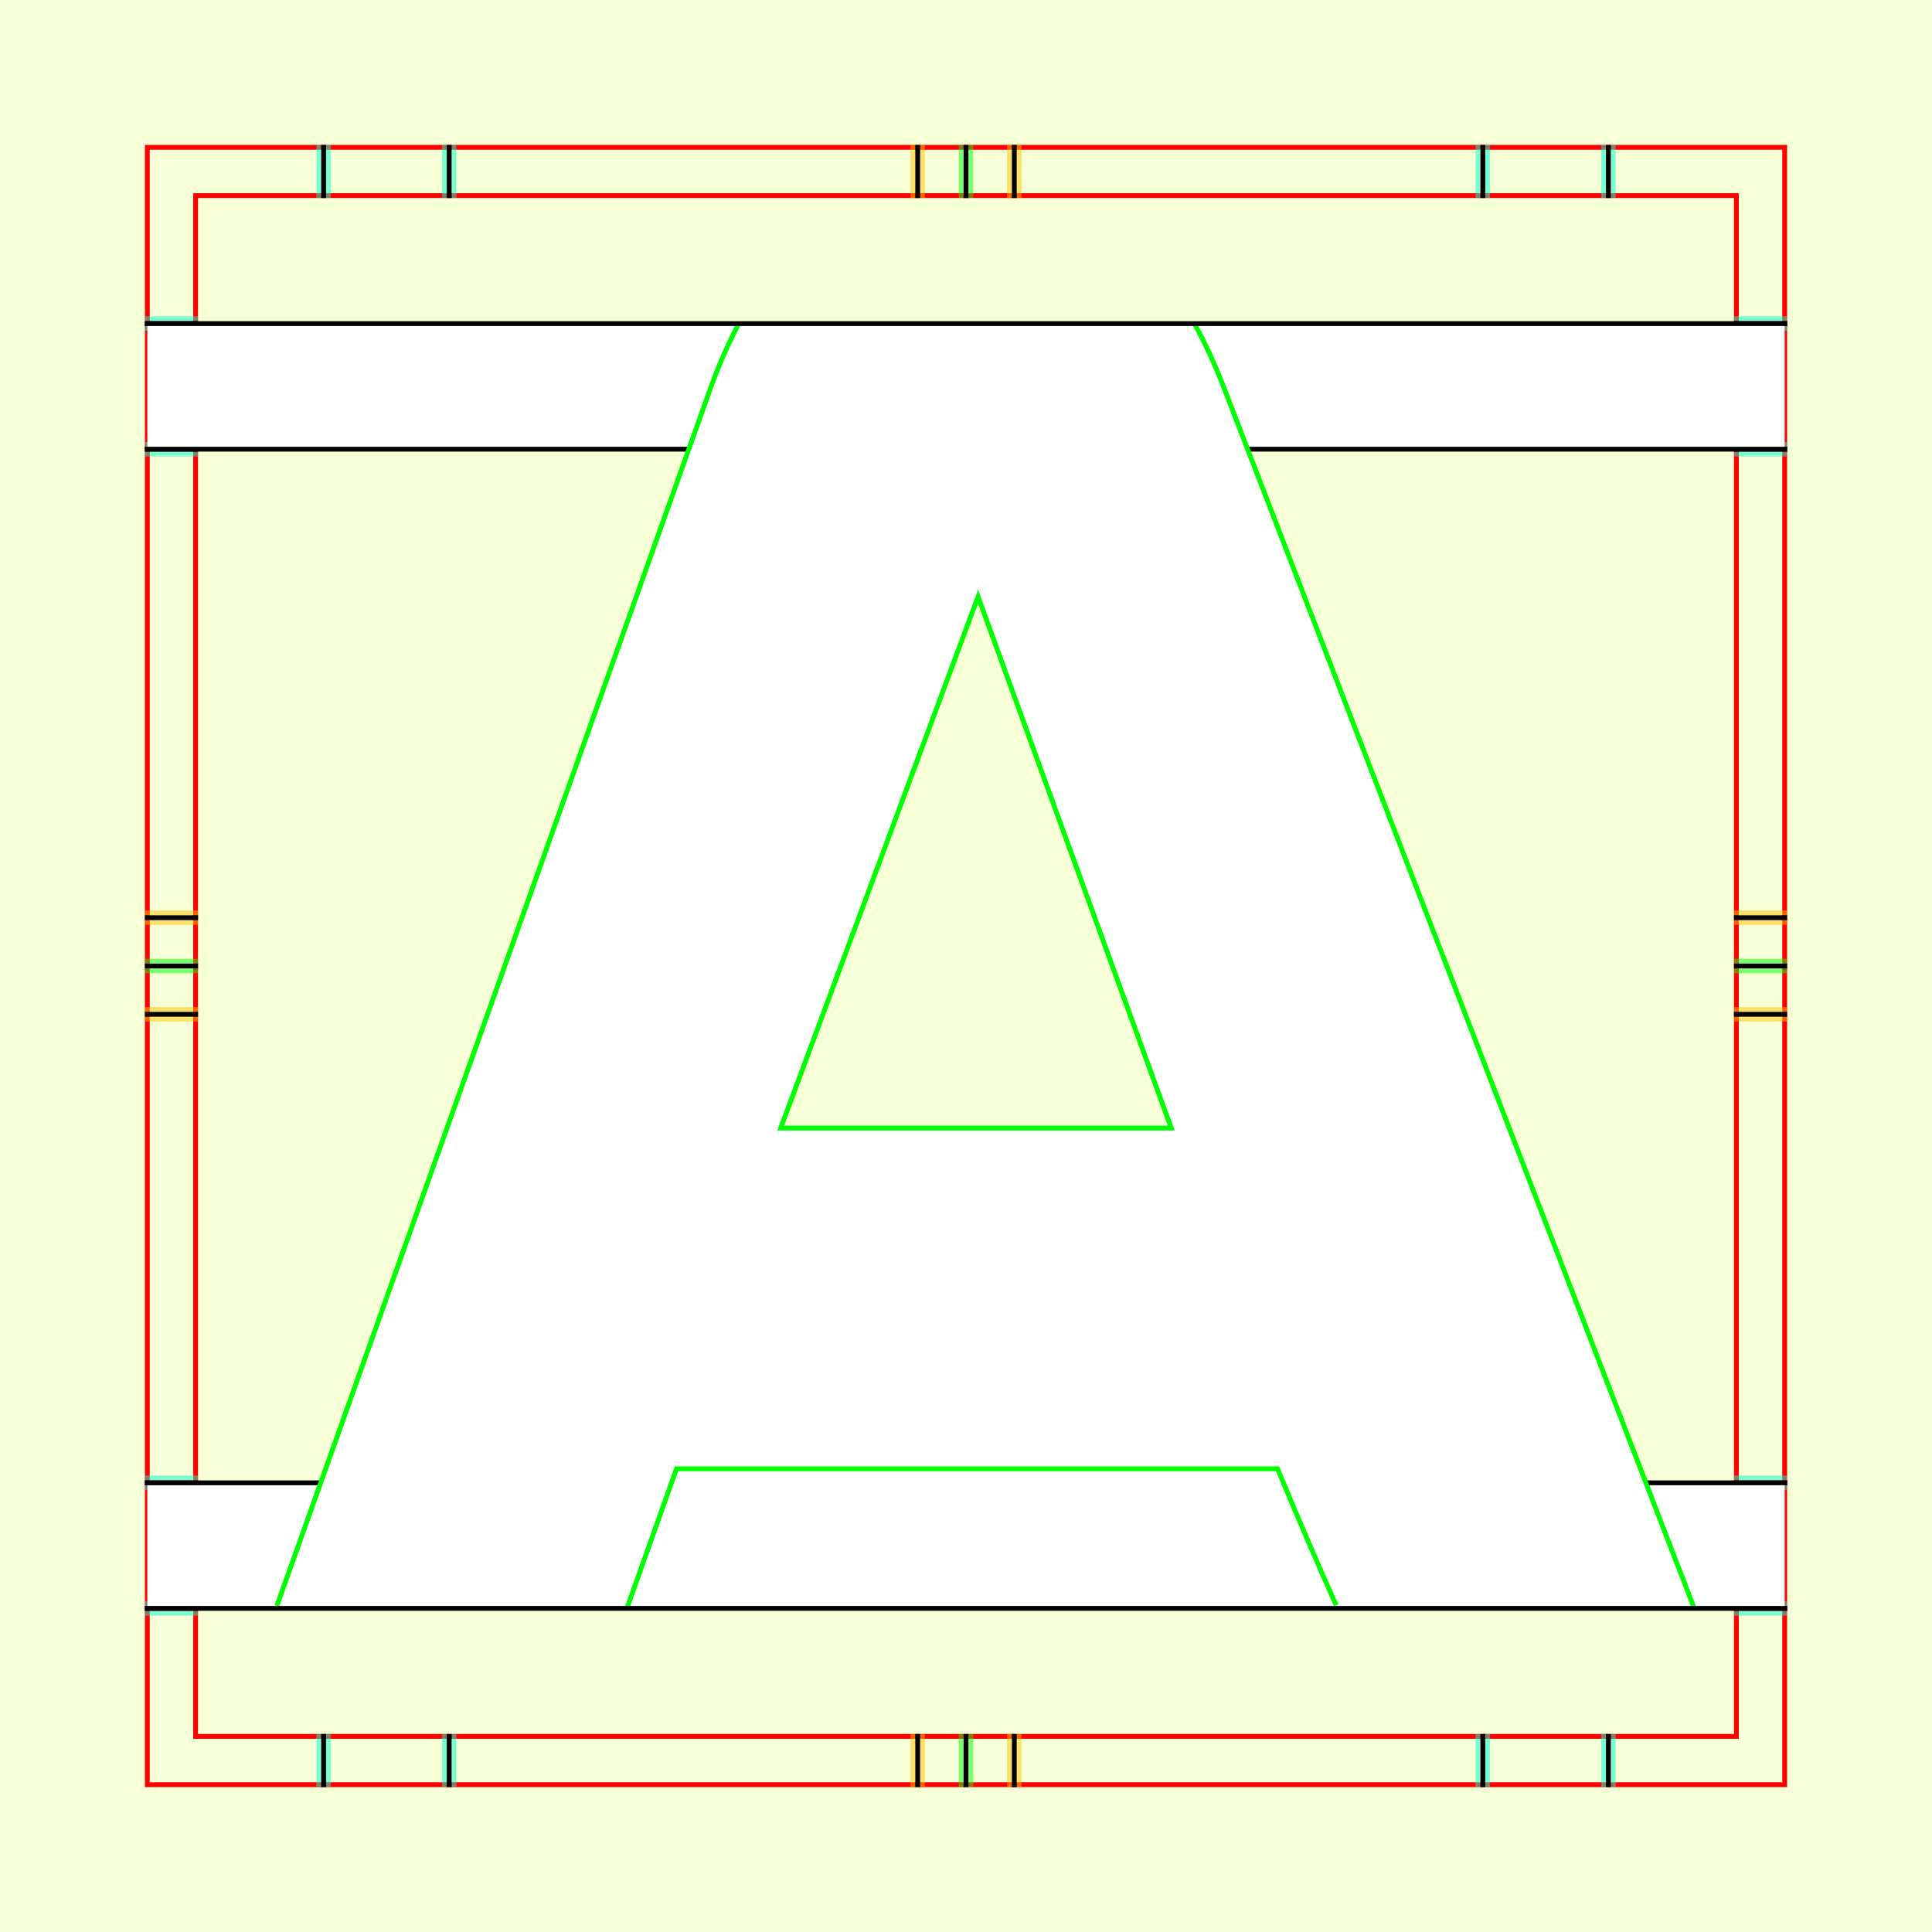 <?xml version="1.0" encoding="UTF-8" standalone="no"?>
<!-- Created with Inkscape (http://www.inkscape.org/) -->

<svg
   xmlns:dc="http://purl.org/dc/elements/1.1/"
   xmlns:cc="http://creativecommons.org/ns#"
   xmlns:rdf="http://www.w3.org/1999/02/22-rdf-syntax-ns#"
   xmlns:svg="http://www.w3.org/2000/svg"
   xmlns="http://www.w3.org/2000/svg"
   xmlns:sodipodi="http://sodipodi.sourceforge.net/DTD/sodipodi-0.dtd"
   xmlns:inkscape="http://www.inkscape.org/namespaces/inkscape"
   style="display:inline"
   sodipodi:docname="181212_AAAA-MR+_00_CB_00_CB_.svg"
   inkscape:version="0.48.3.1 r9886"
   version="1.1"
   id="svg2902"
   height="400"
   width="400"><rect width="100%" height="100%" fill="#333333" stroke="none"/><sodipodi:namedview
   id="base"
   pagecolor="#f0f0f0"
   bordercolor="#666666"
   borderopacity="1.0"
   inkscape:pageopacity="1"
   inkscape:pageshadow="2"
   inkscape:zoom="0.84325627"
   inkscape:cx="330.81502"
   inkscape:cy="261.79948"
   inkscape:document-units="px"
   inkscape:current-layer="g3233"
   showgrid="false"
   inkscape:window-width="1018"
   inkscape:window-height="709"
   inkscape:window-x="0"
   inkscape:window-y="1"
   inkscape:window-maximized="0"
   showguides="true"
   inkscape:guide-bbox="true"
   inkscape:snap-bbox="true"
   inkscape:snap-global="false" />
<defs
   id="defs2904">
  <clipPath
     clipPathUnits="userSpaceOnUse"
     id="clipPath5174">
    <path
       id="path5176"
       style="opacity:0.5;fill:#00ff00;stroke:#00ff00;stroke-width:1px;stroke-linecap:square;display:inline"
       d="m 436.27,600.114 -232.095,134 -169.5,-293.583 232.095,-134 z"
       inkscape:connector-curvature="0"
       sodipodi:nodetypes="ccccc" />
  </clipPath>
  <clipPath
     clipPathUnits="userSpaceOnUse"
     id="clipPath5174-5">
    <path
       id="path5176-9"
       style="opacity:0.5;fill:#00ff00;stroke:#00ff00;stroke-width:1px;stroke-linecap:square;display:inline"
       d="m 436.27,600.114 -232.095,134 -169.5,-293.583 232.095,-134 z"
       inkscape:connector-curvature="0"
       sodipodi:nodetypes="ccccc" />
  </clipPath>
  <clipPath
     clipPathUnits="userSpaceOnUse"
     id="clipPath3238">
    <path
       sodipodi:nodetypes="ccccc"
       inkscape:connector-curvature="0"
       d="m 461.27,643.416 -232.095,134 -169.5,-293.583 232.095,-134 z"
       style="opacity:0.5;fill:#00ff00;stroke:#00ff00;stroke-width:1px;stroke-linecap:square;display:inline"
       id="path3240" />
  </clipPath>
</defs>

  
tmp/TMP.change:
tmp/TMP.change:<g
     inkscape:groupmode="layer"
     id="bg"
     inkscape:label="XX_BG"
     sodipodi:insensitive="true">
    <path
       style="fill:#f6ffd5"
       d="M 400,0 400,400 0,400 0,0 z"
       id="bgrect"
       inkscape:connector-curvature="0" />
  </g>
  
tmp/TMP.change:<g
     inkscape:label="XX_Referenz"
     inkscape:groupmode="layer"
     id="XX_referenz"
     style="display:inline"
     sodipodi:insensitive="true">
    <path
       id="innerframe"
       style="fill:none;stroke:#ff0000;stroke-width:1"
       d="m 40.5,40.5 319,0 0,319 -319,0 0,-319 z"
       inkscape:label="#innerframe"
       sodipodi:insensitive="true"
       inkscape:connector-curvature="0" />
    <path
       id="outerframe"
       style="fill:none;stroke:#ff0000;stroke-width:1"
       d="m 30.5,30.5 339,0 0,339 -339,0 0,-339 z"
       inkscape:label="#outerframe"
       sodipodi:nodetypes="ccccc"
       sodipodi:insensitive="true"
       inkscape:connector-curvature="0" />
    <path
       style="opacity:0.5;fill:none;stroke:#ffc200;stroke-width:1px;stroke-linecap:square"
       d="m 189,30.5 0,10"
       id="ref-S-top-1"
       sodipodi:insensitive="true"
       inkscape:connector-curvature="0" />
    <path
       style="opacity:0.5;fill:none;stroke:#ffc200;stroke-width:1px;stroke-linecap:square"
       d="m 191,30.5 0,10"
       id="ref-S-top-2"
       sodipodi:insensitive="true"
       inkscape:connector-curvature="0" />
    <path
       style="opacity:0.5;fill:none;stroke:#ffc200;stroke-width:1px;stroke-linecap:square"
       d="m 209,30.5 0,10"
       id="ref-S-top-3"
       sodipodi:insensitive="true"
       inkscape:connector-curvature="0" />
    <path
       style="opacity:0.5;fill:none;stroke:#ffc200;stroke-width:1px;stroke-linecap:square"
       d="m 211,30.5 0,10"
       id="ref-S-top-4"
       sodipodi:insensitive="true"
       inkscape:connector-curvature="0" />
    <path
       style="opacity:0.5;fill:none;stroke:#00ff00;stroke-width:1px;stroke-linecap:square"
       d="m 199,30.5 0,10"
       id="ref-I-top-1"
       sodipodi:insensitive="true"
       inkscape:connector-curvature="0" />
    <path
       style="opacity:0.5;fill:none;stroke:#00ff00;stroke-width:1px;stroke-linecap:square"
       d="m 201,30.5 0,10"
       id="ref-I-top-2"
       sodipodi:insensitive="true"
       inkscape:connector-curvature="0" />
    <path
       style="opacity:0.5;fill:none;stroke:#00ffcc;stroke-width:1px;stroke-linecap:square"
       d="m 66,30.5 0,10"
       id="ref-C-top-1"
       sodipodi:insensitive="true"
       inkscape:connector-curvature="0" />
    <path
       style="opacity:0.5;fill:none;stroke:#00ffcc;stroke-width:1px;stroke-linecap:square"
       d="m 68,30.5 0,10"
       id="ref-C-top-2"
       sodipodi:insensitive="true"
       inkscape:connector-curvature="0" />
    <path
       style="opacity:0.5;fill:none;stroke:#00ffcc;stroke-width:1px;stroke-linecap:square"
       d="m 92,30.5 0,10"
       id="ref-C-top-3"
       sodipodi:insensitive="true"
       inkscape:connector-curvature="0" />
    <path
       style="opacity:0.5;fill:none;stroke:#00ffcc;stroke-width:1px;stroke-linecap:square"
       d="m 94,30.5 0,10"
       id="ref-C-top-4"
       sodipodi:insensitive="true"
       inkscape:connector-curvature="0" />
    <path
       style="opacity:0.5;fill:none;stroke:#00ffcc;stroke-width:1px;stroke-linecap:square"
       d="m 306,30.5 0,10"
       id="ref-C-top-5"
       sodipodi:insensitive="true"
       inkscape:connector-curvature="0" />
    <path
       style="opacity:0.5;fill:none;stroke:#00ffcc;stroke-width:1px;stroke-linecap:square"
       d="m 308,30.5 0,10"
       id="ref-C-top-6"
       sodipodi:insensitive="true"
       inkscape:connector-curvature="0" />
    <path
       style="opacity:0.5;fill:none;stroke:#00ffcc;stroke-width:1px;stroke-linecap:square"
       d="m 332,30.5 0,10"
       id="ref-C-top-7"
       sodipodi:insensitive="true"
       inkscape:connector-curvature="0" />
    <path
       style="opacity:0.5;fill:none;stroke:#00ffcc;stroke-width:1px;stroke-linecap:square"
       d="m 334,30.5 0,10"
       id="ref-C-top-8"
       sodipodi:insensitive="true"
       inkscape:connector-curvature="0" />
    <path
       style="opacity:0.5;fill:none;stroke:#ffc200;stroke-width:1px;stroke-linecap:square"
       d="m 369.5,189 -10,0"
       id="ref-S-right-1"
       sodipodi:insensitive="true"
       inkscape:connector-curvature="0" />
    <path
       style="opacity:0.5;fill:none;stroke:#ffc200;stroke-width:1px;stroke-linecap:square"
       d="m 369.5,191 -10,0"
       id="ref-S-right-2"
       sodipodi:insensitive="true"
       inkscape:connector-curvature="0" />
    <path
       style="opacity:0.5;fill:none;stroke:#ffc200;stroke-width:1px;stroke-linecap:square"
       d="m 369.5,209 -10,0"
       id="ref-S-right-3"
       sodipodi:insensitive="true"
       inkscape:connector-curvature="0" />
    <path
       style="opacity:0.5;fill:none;stroke:#ffc200;stroke-width:1px;stroke-linecap:square"
       d="m 369.5,211 -10,0"
       id="ref-S-right-4"
       sodipodi:insensitive="true"
       inkscape:connector-curvature="0" />
    <path
       style="opacity:0.5;fill:none;stroke:#00ff00;stroke-width:1px;stroke-linecap:square"
       d="m 369.5,199 -10,0"
       id="ref-I-right-1"
       sodipodi:insensitive="true"
       inkscape:connector-curvature="0" />
    <path
       style="opacity:0.5;fill:none;stroke:#00ff00;stroke-width:1px;stroke-linecap:square"
       d="m 369.5,201 -10,0"
       id="ref-I-right-2"
       sodipodi:insensitive="true"
       inkscape:connector-curvature="0" />
    <path
       style="opacity:0.5;fill:none;stroke:#00ffcc;stroke-width:1px;stroke-linecap:square"
       d="m 369.5,66 -10,0"
       id="ref-C-right-1"
       sodipodi:insensitive="true"
       inkscape:connector-curvature="0" />
    <path
       style="opacity:0.5;fill:none;stroke:#00ffcc;stroke-width:1px;stroke-linecap:square"
       d="m 369.5,68 -10,0"
       id="ref-C-right-2"
       sodipodi:insensitive="true"
       inkscape:connector-curvature="0" />
    <path
       style="opacity:0.5;fill:none;stroke:#00ffcc;stroke-width:1px;stroke-linecap:square"
       d="m 369.5,92 -10,0"
       id="ref-C-right-3"
       sodipodi:insensitive="true"
       inkscape:connector-curvature="0" />
    <path
       style="opacity:0.5;fill:none;stroke:#00ffcc;stroke-width:1px;stroke-linecap:square"
       d="m 369.5,94 -10,0"
       id="ref-C-right-4"
       sodipodi:insensitive="true"
       inkscape:connector-curvature="0" />
    <path
       style="opacity:0.5;fill:none;stroke:#00ffcc;stroke-width:1px;stroke-linecap:square"
       d="m 369.5,306 -10,0"
       id="ref-C-right-5"
       sodipodi:insensitive="true"
       inkscape:connector-curvature="0" />
    <path
       style="opacity:0.5;fill:none;stroke:#00ffcc;stroke-width:1px;stroke-linecap:square"
       d="m 369.5,308 -10,0"
       id="ref-C-right-6"
       sodipodi:insensitive="true"
       inkscape:connector-curvature="0" />
    <path
       style="opacity:0.5;fill:none;stroke:#00ffcc;stroke-width:1px;stroke-linecap:square"
       d="m 369.5,332 -10,0"
       id="ref-C-right-7"
       sodipodi:insensitive="true"
       inkscape:connector-curvature="0" />
    <path
       style="opacity:0.5;fill:none;stroke:#00ffcc;stroke-width:1px;stroke-linecap:square"
       d="m 369.5,334 -10,0"
       id="ref-C-right-8"
       sodipodi:insensitive="true"
       inkscape:connector-curvature="0" />
    <path
       style="opacity:0.5;fill:none;stroke:#ffc200;stroke-width:1px;stroke-linecap:square"
       d="m 189,369.5 0,-10"
       id="ref-S-bottom-1"
       sodipodi:insensitive="true"
       inkscape:connector-curvature="0" />
    <path
       style="opacity:0.5;fill:none;stroke:#ffc200;stroke-width:1px;stroke-linecap:square"
       d="m 191,369.5 0,-10"
       id="ref-S-bottom-2"
       sodipodi:insensitive="true"
       inkscape:connector-curvature="0" />
    <path
       style="opacity:0.5;fill:none;stroke:#ffc200;stroke-width:1px;stroke-linecap:square"
       d="m 209,369.5 0,-10"
       id="ref-S-bottom-3"
       sodipodi:insensitive="true"
       inkscape:connector-curvature="0" />
    <path
       style="opacity:0.5;fill:none;stroke:#ffc200;stroke-width:1px;stroke-linecap:square"
       d="m 211,369.5 0,-10"
       id="ref-S-bottom-4"
       sodipodi:insensitive="true"
       inkscape:connector-curvature="0" />
    <path
       style="opacity:0.5;fill:none;stroke:#00ff00;stroke-width:1px;stroke-linecap:square"
       d="m 199,369.5 0,-10"
       id="ref-I-bottom-1"
       sodipodi:insensitive="true"
       inkscape:connector-curvature="0" />
    <path
       style="opacity:0.5;fill:none;stroke:#00ff00;stroke-width:1px;stroke-linecap:square"
       d="m 201,369.5 0,-10"
       id="ref-I-bottom-2"
       sodipodi:insensitive="true"
       inkscape:connector-curvature="0" />
    <path
       style="opacity:0.5;fill:none;stroke:#00ffcc;stroke-width:1px;stroke-linecap:square"
       d="m 66,369.5 0,-10"
       id="ref-C-bottom-1"
       sodipodi:insensitive="true"
       inkscape:connector-curvature="0" />
    <path
       style="opacity:0.5;fill:none;stroke:#00ffcc;stroke-width:1px;stroke-linecap:square"
       d="m 68,369.5 0,-10"
       id="ref-C-bottom-2"
       sodipodi:insensitive="true"
       inkscape:connector-curvature="0" />
    <path
       style="opacity:0.5;fill:none;stroke:#00ffcc;stroke-width:1px;stroke-linecap:square"
       d="m 92,369.5 0,-10"
       id="ref-C-bottom-3"
       sodipodi:insensitive="true"
       inkscape:connector-curvature="0" />
    <path
       style="opacity:0.5;fill:none;stroke:#00ffcc;stroke-width:1px;stroke-linecap:square"
       d="m 94,369.5 0,-10"
       id="ref-C-bottom-4"
       sodipodi:insensitive="true"
       inkscape:connector-curvature="0" />
    <path
       style="opacity:0.5;fill:none;stroke:#00ffcc;stroke-width:1px;stroke-linecap:square"
       d="m 306,369.5 0,-10"
       id="ref-C-bottom-5"
       sodipodi:insensitive="true"
       inkscape:connector-curvature="0" />
    <path
       style="opacity:0.5;fill:none;stroke:#00ffcc;stroke-width:1px;stroke-linecap:square"
       d="m 308,369.5 0,-10"
       id="ref-C-bottom-6"
       sodipodi:insensitive="true"
       inkscape:connector-curvature="0" />
    <path
       style="opacity:0.5;fill:none;stroke:#00ffcc;stroke-width:1px;stroke-linecap:square"
       d="m 332,369.5 0,-10"
       id="ref-C-bottom-7"
       sodipodi:insensitive="true"
       inkscape:connector-curvature="0" />
    <path
       style="opacity:0.5;fill:none;stroke:#00ffcc;stroke-width:1px;stroke-linecap:square"
       d="m 334,369.5 0,-10"
       id="ref-C-bottom-8"
       sodipodi:insensitive="true"
       inkscape:connector-curvature="0" />
    <path
       style="opacity:0.5;fill:none;stroke:#ffc200;stroke-width:1px;stroke-linecap:square"
       d="m 30.5,189 10,0"
       id="ref-S-left-1"
       sodipodi:insensitive="true"
       inkscape:connector-curvature="0" />
    <path
       style="opacity:0.5;fill:none;stroke:#ffc200;stroke-width:1px;stroke-linecap:square"
       d="m 30.5,191 10,0"
       id="ref-S-left-2"
       sodipodi:insensitive="true"
       inkscape:connector-curvature="0" />
    <path
       style="opacity:0.5;fill:none;stroke:#ffc200;stroke-width:1px;stroke-linecap:square"
       d="m 30.5,209 10,0"
       id="ref-S-left-3"
       sodipodi:insensitive="true"
       inkscape:connector-curvature="0" />
    <path
       style="opacity:0.5;fill:none;stroke:#ffc200;stroke-width:1px;stroke-linecap:square"
       d="m 30.5,211 10,0"
       id="ref-S-left-4"
       sodipodi:insensitive="true"
       inkscape:connector-curvature="0" />
    <path
       style="opacity:0.5;fill:none;stroke:#00ff00;stroke-width:1px;stroke-linecap:square"
       d="m 40.5,199 -10,0"
       id="ref-I-left-1"
       sodipodi:insensitive="true"
       inkscape:connector-curvature="0" />
    <path
       style="opacity:0.5;fill:none;stroke:#00ff00;stroke-width:1px;stroke-linecap:square"
       d="m 40.5,201 -10,0"
       id="ref-I-left-2"
       sodipodi:insensitive="true"
       inkscape:connector-curvature="0" />
    <path
       style="opacity:0.5;fill:none;stroke:#00ffcc;stroke-width:1px;stroke-linecap:square"
       d="m 30.5,66 10,0"
       id="ref-C-left-1"
       sodipodi:insensitive="true"
       inkscape:connector-curvature="0" />
    <path
       style="opacity:0.5;fill:none;stroke:#00ffcc;stroke-width:1px;stroke-linecap:square"
       d="m 30.5,68 10,0"
       id="ref-C-left-2"
       sodipodi:insensitive="true"
       inkscape:connector-curvature="0" />
    <path
       style="opacity:0.5;fill:none;stroke:#00ffcc;stroke-width:1px;stroke-linecap:square"
       d="m 30.5,92 10,0"
       id="ref-C-left-3"
       sodipodi:insensitive="true"
       inkscape:connector-curvature="0" />
    <path
       style="opacity:0.5;fill:none;stroke:#00ffcc;stroke-width:1px;stroke-linecap:square"
       d="m 30.5,94 10,0"
       id="ref-C-left-4"
       sodipodi:insensitive="true"
       inkscape:connector-curvature="0" />
    <path
       style="opacity:0.5;fill:none;stroke:#00ffcc;stroke-width:1px;stroke-linecap:square"
       d="m 30.5,306 10,0"
       id="ref-C-left-5"
       sodipodi:insensitive="true"
       inkscape:connector-curvature="0" />
    <path
       style="opacity:0.5;fill:none;stroke:#00ffcc;stroke-width:1px;stroke-linecap:square"
       d="m 30.5,308 10,0"
       id="ref-C-left-6"
       sodipodi:insensitive="true"
       inkscape:connector-curvature="0" />
    <path
       style="opacity:0.5;fill:none;stroke:#00ffcc;stroke-width:1px;stroke-linecap:square"
       d="m 30.5,332 10,0"
       id="ref-C-left-7"
       sodipodi:insensitive="true"
       inkscape:connector-curvature="0" />
    <path
       style="opacity:0.5;fill:none;stroke:#00ffcc;stroke-width:1px;stroke-linecap:square"
       d="m 30.5,334 10,0"
       id="ref-C-left-8"
       sodipodi:insensitive="true"
       inkscape:connector-curvature="0" />
    <path
       style="fill:none;stroke:#000000;stroke-width:1px;stroke-linecap:square"
       d="m 190,30.5 0,10"
       id="S-top-1"
       inkscape:connector-curvature="0" />
    <path
       style="fill:none;stroke:#000000;stroke-width:1px;stroke-linecap:square"
       d="m 210,30.5 0,10"
       id="S-top-2"
       inkscape:connector-curvature="0" />
    <path
       style="fill:none;stroke:#000000;stroke-width:1px;stroke-linecap:square"
       d="m 369.5,190 -10,0"
       id="S-right-1"
       inkscape:connector-curvature="0" />
    <path
       style="fill:none;stroke:#000000;stroke-width:1px;stroke-linecap:square"
       d="m 369.5,210 -10,0"
       id="S-right-2"
       inkscape:connector-curvature="0" />
    <path
       style="fill:none;stroke:#000000;stroke-width:1px;stroke-linecap:square"
       d="m 190,369.5 0,-10"
       id="S-bottom-1"
       inkscape:connector-curvature="0" />
    <path
       style="fill:none;stroke:#000000;stroke-width:1px;stroke-linecap:square"
       d="m 210,369.5 0,-10"
       id="S-bottom-2"
       inkscape:connector-curvature="0" />
    <path
       style="fill:none;stroke:#000000;stroke-width:1px;stroke-linecap:square"
       d="m 30.5,190 10,0"
       id="S-left-1"
       inkscape:connector-curvature="0" />
    <path
       style="fill:none;stroke:#000000;stroke-width:1px;stroke-linecap:square"
       d="m 30.5,210 10,0"
       id="S-left-2"
       inkscape:connector-curvature="0" />
    <path
       style="fill:none;stroke:#000000;stroke-width:1px;stroke-linecap:square"
       d="m 200,30.5 0,10"
       id="I-top-1"
       inkscape:connector-curvature="0" />
    <path
       style="fill:none;stroke:#000000;stroke-width:1px;stroke-linecap:square"
       d="m 369.5,200 -10,0"
       id="I-right-1"
       inkscape:connector-curvature="0" />
    <path
       style="fill:none;stroke:#000000;stroke-width:1px;stroke-linecap:square"
       d="m 200,369.5 0,-10"
       id="I-bottom-1"
       inkscape:connector-curvature="0" />
    <path
       style="fill:none;stroke:#000000;stroke-width:1px;stroke-linecap:square"
       d="m 40.5,200 -10,0"
       id="I-left-1"
       inkscape:connector-curvature="0" />
    <path
       style="fill:none;stroke:#000000;stroke-width:1px;stroke-linecap:square"
       d="m 67,30.5 0,10"
       id="C-top-1"
       inkscape:connector-curvature="0" />
    <path
       style="fill:none;stroke:#000000;stroke-width:1px;stroke-linecap:square"
       d="m 93,30.5 0,10"
       id="C-top-2"
       inkscape:connector-curvature="0" />
    <path
       style="fill:none;stroke:#000000;stroke-width:1px;stroke-linecap:square"
       d="m 307,30.5 0,10"
       id="C-top-3"
       inkscape:connector-curvature="0" />
    <path
       style="fill:none;stroke:#000000;stroke-width:1px;stroke-linecap:square"
       d="m 333,30.5 0,10"
       id="C-top-4"
       inkscape:connector-curvature="0" />
    <path
       style="fill:none;stroke:#000000;stroke-width:1px;stroke-linecap:square"
       d="m 369.5,67 -10,0"
       id="C-right-1"
       inkscape:connector-curvature="0" />
    <path
       style="fill:none;stroke:#000000;stroke-width:1px;stroke-linecap:square"
       d="m 369.5,93 -10,0"
       id="C-right-2"
       inkscape:connector-curvature="0" />
    <path
       style="fill:none;stroke:#000000;stroke-width:1px;stroke-linecap:square"
       d="m 369.5,307 -10,0"
       id="C-right-3"
       inkscape:connector-curvature="0" />
    <path
       style="fill:none;stroke:#000000;stroke-width:1px;stroke-linecap:square"
       d="m 369.5,333 -10,0"
       id="C-right-4"
       inkscape:connector-curvature="0" />
    <path
       style="fill:none;stroke:#000000;stroke-width:1px;stroke-linecap:square"
       d="m 67,369.5 0,-10"
       id="C-bottom-1"
       inkscape:connector-curvature="0" />
    <path
       style="fill:none;stroke:#000000;stroke-width:1px;stroke-linecap:square"
       d="m 93,369.5 0,-10"
       id="C-bottom-2"
       inkscape:connector-curvature="0" />
    <path
       style="fill:none;stroke:#000000;stroke-width:1px;stroke-linecap:square"
       d="m 307,369.5 0,-10"
       id="C-bottom-3"
       inkscape:connector-curvature="0" />
    <path
       style="fill:none;stroke:#000000;stroke-width:1px;stroke-linecap:square"
       d="m 333,369.5 0,-10"
       id="C-bottom-4"
       inkscape:connector-curvature="0" />
    <path
       style="fill:none;stroke:#000000;stroke-width:1px;stroke-linecap:square"
       d="m 30.5,67 10,0"
       id="C-left-1"
       inkscape:connector-curvature="0" />
    <path
       style="fill:none;stroke:#000000;stroke-width:1px;stroke-linecap:square"
       d="m 30.5,93 10,0"
       id="C-left-2"
       inkscape:connector-curvature="0" />
    <path
       style="fill:none;stroke:#000000;stroke-width:1px;stroke-linecap:square"
       d="m 30.5,307 10,0"
       id="C-left-3"
       inkscape:connector-curvature="0" />
    <path
       style="fill:none;stroke:#000000;stroke-width:1px;stroke-linecap:square"
       d="m 30.5,333 10,0"
       id="C-left-4"
       inkscape:connector-curvature="0" />
  </g>
  
tmp/TMP.change:<g
     inkscape:groupmode="layer"
     id="g3149"
     inkscape:label="OKON-001"
     zpos="-300"
     style="display:inline"
     sodipodi:insensitive="true">
    <path
       sodipodi:nodetypes="ccccc"
       inkscape:connector-curvature="0"
       id="path3147"
       d="m 30.5,307 0,26 339,0 0,-26 z"
       style="fill:#ffffff;stroke:none;display:inline" />
    <path
       style="fill:#ffffff;stroke:none;display:inline"
       d="m 30.5,67 0,26 339,0 0,-26 z"
       id="path3118"
       inkscape:connector-curvature="0"
       sodipodi:nodetypes="ccccc" />
    <path
       style="fill:none;stroke:#000000;stroke-width:1px;stroke-linecap:square;display:inline"
       d="m 30.5,93 10,0 319,0 10,0"
       id="C-left-2-6"
       inkscape:connector-curvature="0"
       sodipodi:nodetypes="cccc" />
    <path
       style="fill:none;stroke:#000000;stroke-width:1px;stroke-linecap:square;display:inline"
       d="m 369.5,307 -10,0 -319,0 -10,0"
       id="C-right-3-7"
       inkscape:connector-curvature="0"
       sodipodi:nodetypes="cccc" />
  </g>
  
tmp/TMP.master:<g
   zpos="-200"
   style="display:none"
   inkscape:label="AAAA-001"
   id="g3125"
   inkscape:groupmode="layer"
   sodipodi:insensitive="true">
  <path
     style="fill:#ffffff;stroke:none"
     d="M 183.125,67 97.562,320.625 c -2.008,5.889 -3.224,9.928 -3.844,12.375 l 30,0 19.906,-59.25 109.562,0 19.125,59.25 29.812,0 c -0.286,-1.656 -0.763,-3.539 -1.469,-5.656 L 214.062,67 183.125,67 z m 14.906,43.812 45.688,135.062 -91.188,0 45.5,-135.062 z"
     id="path3141"
     inkscape:connector-curvature="0" />
  <path
     style="fill:none;stroke:#00ff00;stroke-width:1px;display:inline"
     d="m 183.156,67 -89.438,266 m 30,0 19.906,-59.25 109.562,0 19.125,59.25 m 29.812,0 -88.062,-266"
     id="path3141-6"
     inkscape:connector-curvature="0"
     sodipodi:nodetypes="cccccccc" />
  <path
     style="fill:none;stroke:#00ff00;stroke-width:1px;display:inline"
     d="m 198.023,110.813 45.681,135.066 -91.165,0 45.483,-135.066"
     id="path3136"
     inkscape:connector-curvature="0" />
</g>

  
tmp/TMP.master:
tmp/TMP.master:<g
   zpos="-200"
   style="display:none"
   inkscape:label="AAAA-002"
   id="g3143"
   inkscape:groupmode="layer"
   sodipodi:insensitive="true">
  <path
     style="fill:#ffffff;stroke:none"
     d="m 175.5,67 c -12.462,42.63 -73.698,251.228 -77.906,266 l 44,0 c 1.224,-4.168 2.549,-8.688 3.969,-13.656 l 8.344,-28.062 46.062,0 46.094,0 8.344,27.188 c 1.521,5.325 2.931,10.136 4.219,14.531 l 43.438,0 C 297.891,318.171 281.145,260.975 261.406,193.406 240.013,120.451 229.751,85.273 224.344,67 L 175.5,67 z m 24.469,66.281 c 0,0 7.91,26.342 17.125,57.938 l 16.688,57.906 -16.688,0 -33.781,0 -17.125,0 16.688,-58.344 c 9.654,-31.596 17.094,-57.5 17.094,-57.5 z"
     id="path3159"
     inkscape:connector-curvature="0" />
  <path
     style="fill:none;stroke:#00ff00;display:inline"
     d="M 175.5,67 97.594,333 m 44,0 12.312,-41.719 92.156,0 L 258.625,333 m 43.438,0 L 224.125,67"
     id="path3263"
     inkscape:connector-curvature="0"
     sodipodi:nodetypes="cccccccc" />
  <path
     style="fill:none;stroke:#00ff00;display:inline"
     d="m 199.969,133.281 c 0,0 7.91,26.342 17.125,57.938 l 16.688,57.906 -16.688,0 -33.781,0 -17.125,0 16.688,-58.344 c 9.654,-31.596 17.094,-57.5 17.094,-57.5 z"
     id="path3159-3"
     inkscape:connector-curvature="0" />
</g>

  
tmp/TMP.master:
tmp/TMP.master:<g
   zpos="-200"
   style="display:inline"
   inkscape:label="AAAA-003"
   id="g3161"
   inkscape:groupmode="layer"
   sodipodi:insensitive="true">
  <path
     sodipodi:nodetypes="ccccc"
     inkscape:connector-curvature="0"
     id="path3113"
     d="m 130.719,332.188 9.344,-28.094 124.438,0 12.156,28.281 z"
     style="fill:#ffffff;stroke:none;display:inline" />
  <path
     style="fill:#ffffff;stroke:none"
     d="m 152.969,67 c -2.093,3.936 -4.003,8.262 -5.719,12.969 l -88.938,250.625 C 58.003,331.398 57.746,332.195 57.5,333 l 72.531,0 c 4.907,-12.595 8.254,-22.243 10.031,-28.906 l 124.438,0 c 4.645,11.184 8.781,20.787 12.438,28.906 l 73.844,0 c -0.384,-1.522 -0.849,-3.077 -1.406,-4.656 l -96.094,-248.375 c -1.815,-4.709 -3.823,-9.031 -6,-12.969 l -94.312,0 z m 49.531,56.531 40,110.031 -80.875,0 40.875,-110.031 z"
     id="path3177"
     inkscape:connector-curvature="0" />
  <path
     style="fill:none;stroke:#00ff00;display:inline"
     d="m 152.969,67 c -2.093,3.936 -4.003,8.262 -5.719,12.969 L 57.312,332.5 m 72.406,0.688 10.344,-29.094 124.438,0 c 4.531,10.909 8.566,20.29 12.156,28.281 m 74.125,0.625 -97.5,-253.031 c -1.815,-4.709 -3.823,-9.031 -6,-12.969 M 202.5,123.531 l 40,110.031 -80.875,0 z"
     id="path3177-2"
     inkscape:connector-curvature="0"
     sodipodi:nodetypes="cccccccccccccc" />
</g>

  
tmp/TMP.master:
tmp/TMP.master:<g
   zpos="-200"
   style="display:none"
   inkscape:label="AAAA-004"
   id="g3179"
   inkscape:groupmode="layer"
   sodipodi:insensitive="true">
  <path
     style="fill:#ffffff;stroke:none"
     d="M 166.812,67 74,333 l 49.438,0 18.531,-56.281 102.031,0 L 262.375,333 311.812,333 220.094,67 166.812,67 z m 25.969,56.062 1.188,0 36.969,113.531 -75.719,0 37.562,-113.531 z"
     id="path3195"
     inkscape:connector-curvature="0" />
  <path
     style="fill:none;stroke:#00ff00;display:inline"
     d="M 166.812,67 74,333 m 49.438,0 18.531,-56.281 102.031,0 L 262.375,333 m 49.438,0 -91.719,-266 m -27.312,56.062 1.188,0 36.969,113.531 -75.719,0 z"
     id="path3195-1"
     inkscape:connector-curvature="0"
     sodipodi:nodetypes="ccccccccccccc" />
</g>

  
tmp/TMP.master:
tmp/TMP.master:<g
   zpos="-200"
   style="display:none"
   inkscape:label="AAAA-005"
   id="g3197"
   inkscape:groupmode="layer"
   sodipodi:insensitive="true">
  <path
     style="fill:#ffffff;stroke:none"
     d="m 161.5,67 -44.219,28.406 0,237.594 64.656,0 0,-85.125 35.719,0 0,85.125 64.688,0 0,-251.438 L 282.75,81.125 251.188,67 161.5,67 z m 20.438,32.625 35.719,15.531 0,81.469 -35.719,0 0,-97 z"
     id="path3213"
     inkscape:connector-curvature="0" />
  <path
     style="fill:none;stroke:#00ff00;display:inline"
     d="m 161.5,67 -44.219,28.406 0,237.594 m 64.656,0 0,-85.125 35.719,0 0,85.125 m 64.688,0 L 282.547,81.344 251.188,67 m -69.25,32.625 35.719,15.531 0,81.469 -35.719,0 z"
     id="path3213-0"
     inkscape:connector-curvature="0"
     sodipodi:nodetypes="ccccccccccccccc" />
</g>

  
tmp/TMP.master:
tmp/TMP.master:<g
   zpos="-200"
   style="display:none"
   inkscape:label="AAAA-006"
   id="g3215"
   inkscape:groupmode="layer"
   sodipodi:insensitive="true">
  <path
     style="fill:#ffffff;stroke:none;display:inline"
     d="m 265.875,82.469 c -18.542,43.002 -32.344,87.181 -41.812,132.156 -3.156,-0.395 -10.278,-1.988 -21.719,-4.75 -11.441,-2.367 -20.114,-4.328 -26.031,-5.906 36.295,-62.333 65.892,-102.958 89.562,-121.5 z"
     id="path3115"
     inkscape:connector-curvature="0" />
  <path
     style="fill:#ffffff;stroke:none"
     d="m 256.25,67 c -6.632,6.527 -14.196,14.677 -22.719,24.531 -25.644,29.194 -53.275,65.111 -82.469,107.719 -14.203,-1.578 -24.059,-2.375 -29.188,-2.375 -24.46,0.395 -39.438,8.661 -45.75,25.625 22.882,0 42.188,0.805 57.969,1.594 C 100.91,275.224 82.015,311.514 77.312,333 l 32.094,0 c 17.27,-37.498 35.423,-73.073 54.281,-106.531 24.065,3.156 43.024,5.527 56.438,7.5 -3.551,19.726 -5.156,36.282 -5.156,48.906 -0.226,23.553 3.596,40.203 11.281,50.125 l 54,0 c 3.501,-2.581 6.982,-5.607 10.469,-9.094 13.019,-13.414 23.696,-31.575 32.375,-54.062 l -7.125,-7.5 c -20.909,39.452 -38.266,58.812 -52.469,58.812 -9.468,0 -13.812,-10.278 -13.812,-31.188 0,-31.561 7.919,-75.741 24.094,-132.156 C 287.862,108.702 299.25,78.442 307.688,67 L 256.25,67 z m 9.625,15.469 c -18.542,43.002 -32.344,87.181 -41.812,132.156 -3.156,-0.395 -10.278,-1.988 -21.719,-4.75 -11.441,-2.367 -20.114,-4.328 -26.031,-5.906 36.295,-62.333 65.892,-102.958 89.562,-121.5 z"
     id="path3231"
     inkscape:connector-curvature="0" />
  <path
     style="fill:none;stroke:#00ff00;stroke-width:1px;display:inline"
     d="m 256.25,67 c -6.632,6.527 -14.196,14.677 -22.719,24.531 -25.644,29.194 -53.275,65.111 -82.469,107.719 -14.203,-1.578 -24.059,-2.375 -29.188,-2.375 -24.46,0.395 -39.438,8.661 -45.75,25.625 22.882,0 42.188,0.805 57.969,1.594 C 100.91,275.224 82.015,311.514 77.312,333 m 32.094,0 c 17.27,-37.498 35.423,-73.073 54.281,-106.531 24.065,3.156 43.024,5.527 56.438,7.5 -3.551,19.726 -5.156,36.282 -5.156,48.906 -0.226,23.553 3.596,40.203 11.281,50.125 m 54,0 c 3.501,-2.581 6.982,-5.607 10.469,-9.094 13.019,-13.414 23.696,-31.575 32.375,-54.062 l -7.125,-7.5 c -20.909,39.452 -38.266,58.812 -52.469,58.812 -9.468,0 -13.812,-10.278 -13.812,-31.188 0,-31.561 7.919,-75.741 24.094,-132.156 C 287.862,108.702 299.25,78.442 307.688,67 M 265.875,82.469 c -18.542,43.002 -32.344,87.181 -41.812,132.156 -3.156,-0.395 -10.278,-1.988 -21.719,-4.75 -11.441,-2.367 -20.114,-4.328 -26.031,-5.906 36.295,-62.333 65.892,-102.958 89.562,-121.5 z"
     id="path3231-3"
     inkscape:connector-curvature="0"
     sodipodi:nodetypes="ccccccccccccccccssscccccc" />
</g>

  
tmp/TMP.master:
tmp/TMP.master:<g
   zpos="-200"
   style="display:none"
   inkscape:label="AAAA-007"
   id="g3233"
   inkscape:groupmode="layer"
   sodipodi:insensitive="true">
  <path
     style="fill:#ffffff;stroke:none;display:inline"
     d="m 207.031,81.906 45.844,28.625 c 2.497,2.303 4.654,4.255 6.594,6 1.802,2.002 2.612,4.821 2.812,8.625 l 0,93.469 -86.5,0 c -1.802,0 -3.586,0.418 -5.188,1.219 -1.802,0.801 -3.617,1.593 -5.219,2.594 -1.802,1.001 -3.599,2.018 -5,3.219 -1.602,1.201 -3.205,2.199 -4.406,3 l -17.031,0 0,-109.719 z"
     id="path3125"
     inkscape:connector-curvature="0" />
  <path
     style="fill:#ffffff;stroke:none"
     d="m 180.094,67 c -7.226,3.993 -14.749,8.152 -22.312,12.312 -8.008,4.404 -16.036,8.783 -23.844,13.188 -7.808,4.404 -15.019,8.615 -21.625,12.219 -6.606,3.804 -12.195,7.022 -17,9.625 -4.805,2.803 -8.198,4.593 -10,5.594 -2.002,1.201 -3.611,2.604 -4.812,4.406 -1.201,2.002 -1.812,4.017 -1.812,6.219 0,3.604 0.998,6.585 3,9.188 2.002,2.603 4.821,3.812 8.625,3.812 1.201,0 2.58,-0.006 3.781,-0.406 1.201,-0.4 2.411,-0.587 3.812,-1.188 l 0,191.031 41.031,0 0,-73.312 123.344,0 0,73.312 59.062,0 c -0.303,-1.39 -1.003,-2.669 -2.031,-3.844 -1.061,-1.336 -3.763,-3.511 -4.188,-3.812 L 304.5,318.75 l 0,-219.219 c 0,-4.404 -1.803,-7.816 -5.406,-10.219 L 263.719,67 l -83.625,0 z m 26.938,14.906 45.844,28.625 c 2.497,2.303 4.654,4.255 6.594,6 1.802,2.002 2.612,4.821 2.812,8.625 l 0,93.469 -86.5,0 c -1.802,0 -3.586,0.418 -5.188,1.219 -1.802,0.801 -3.617,1.593 -5.219,2.594 -1.802,1.001 -3.599,2.018 -5,3.219 -1.602,1.201 -3.205,2.199 -4.406,3 l -17.031,0 0,-109.719 68.094,-37.031 z"
     id="path3249"
     inkscape:connector-curvature="0" />
  <path
     style="fill:none;stroke:#00ff00;display:inline"
     d="m 180.094,67 c -7.226,3.993 -14.749,8.152 -22.312,12.312 -8.008,4.404 -16.036,8.783 -23.844,13.188 -7.808,4.404 -15.019,8.615 -21.625,12.219 -6.606,3.804 -12.195,7.022 -17,9.625 -4.805,2.803 -8.198,4.593 -10,5.594 -2.002,1.201 -3.611,2.604 -4.812,4.406 -1.201,2.002 -1.812,4.017 -1.812,6.219 0,3.604 0.998,6.585 3,9.188 2.002,2.603 4.821,3.812 8.625,3.812 1.201,0 2.58,-0.006 3.781,-0.406 1.201,-0.4 2.411,-0.587 3.812,-1.188 l 0,191.031 m 41.031,0 0,-73.312 123.344,0 0,73.312 m 59.062,0 c -0.303,-1.39 -1.003,-2.669 -2.031,-3.844 -1.061,-1.336 -3.763,-3.511 -4.188,-3.812 L 304.5,318.75 l 0,-219.219 c 0,-4.404 -1.803,-7.816 -5.406,-10.219 L 263.719,67 m -56.688,14.906 45.844,28.625 c 2.497,2.303 4.654,4.255 6.594,6 1.802,2.002 2.612,4.821 2.812,8.625 l 0,93.469 -86.5,0 c -1.802,0 -3.586,0.418 -5.188,1.219 -1.802,0.801 -3.617,1.593 -5.219,2.594 -1.802,1.001 -3.599,2.018 -5,3.219 -1.602,1.201 -3.205,2.199 -4.406,3 l -17.031,0 0,-109.719 z"
     id="path3249-6"
     inkscape:connector-curvature="0"
     sodipodi:nodetypes="cssccccssscccccccccccscccccccsccccccc" />
</g>

  
tmp/TMP.master:
tmp/TMP.master:<g
   zpos="-200"
   style="display:none"
   inkscape:label="AAAA-008"
   id="g3251"
   inkscape:groupmode="layer"
   sodipodi:insensitive="true">
  <path
     style="fill:#ffffff;stroke:none"
     d="M 171.688,67 88,282.125 c -10.428,27.322 -22.943,42.341 -37.125,44.844 l 0,6.031 85.938,0 0,-6.031 C 124.09,326.76 114.507,324.484 108.25,320.312 101.993,316.141 98.844,308.637 98.844,298 c 0,-11.471 3.762,-27.322 11.688,-47.344 L 122,221.031 l 92.812,0 25.656,70.062 c 3.337,8.551 5,15.244 5,20.25 0,5.631 -2.505,9.571 -7.094,11.656 -4.588,2.294 -12.301,3.552 -22.938,3.969 l 0,6.031 129.938,0 0,-6.031 c -4.797,-0.209 -9.578,-2.485 -14.375,-6.656 -4.797,-4.171 -8.986,-11.062 -12.531,-20.656 L 228.281,67 171.688,67 z m -2.344,30.562 42.344,114.906 -86.562,0 44.219,-114.906 z"
     id="path3267"
     inkscape:connector-curvature="0" />
  <path
     style="fill:none;stroke:#00ff00;stroke-width:1px;display:inline"
     d="M 171.688,67 88,282.125 c -10.428,27.322 -22.943,42.341 -37.125,44.844 l 0,6.031 m 85.938,0 0,-6.031 C 124.09,326.76 114.507,324.484 108.25,320.312 101.993,316.141 98.844,308.637 98.844,298 c 0,-11.471 3.762,-27.322 11.688,-47.344 L 122,221.031 l 92.812,0 25.656,70.062 c 3.337,8.551 5,15.244 5,20.25 0,5.631 -2.505,9.571 -7.094,11.656 -4.588,2.294 -12.301,3.552 -22.938,3.969 l 0,6.031 m 129.938,0 0,-6.031 c -4.797,-0.209 -9.578,-2.485 -14.375,-6.656 -4.797,-4.171 -8.986,-11.062 -12.531,-20.656 L 228.281,67 m -58.938,30.562 42.344,114.906 -86.562,0 z"
     id="path3267-1"
     inkscape:connector-curvature="0"
     sodipodi:nodetypes="ccccccssccccscccccscccccc" />
</g>

  
tmp/TMP.change:
tmp/TMP.change:<g
     style="display:inline"
     zpos="-180"
     inkscape:label="UKON-001"
     id="g3155"
     inkscape:groupmode="layer"
     sodipodi:insensitive="true">
    <path
       style="fill:none;stroke:#000000;stroke-width:1px;stroke-linecap:square;display:inline"
       d="m 369.5,333 -10,0 -319,0 -10,0"
       id="path3159"
       inkscape:connector-curvature="0"
       sodipodi:nodetypes="cccc" />
    <path
       sodipodi:nodetypes="cccc"
       inkscape:connector-curvature="0"
       id="path3153"
       d="m 30.5,67 10,0 319,0 10,0"
       style="fill:none;stroke:#000000;stroke-width:1px;stroke-linecap:square;display:inline" />
  </g>

</svg>
